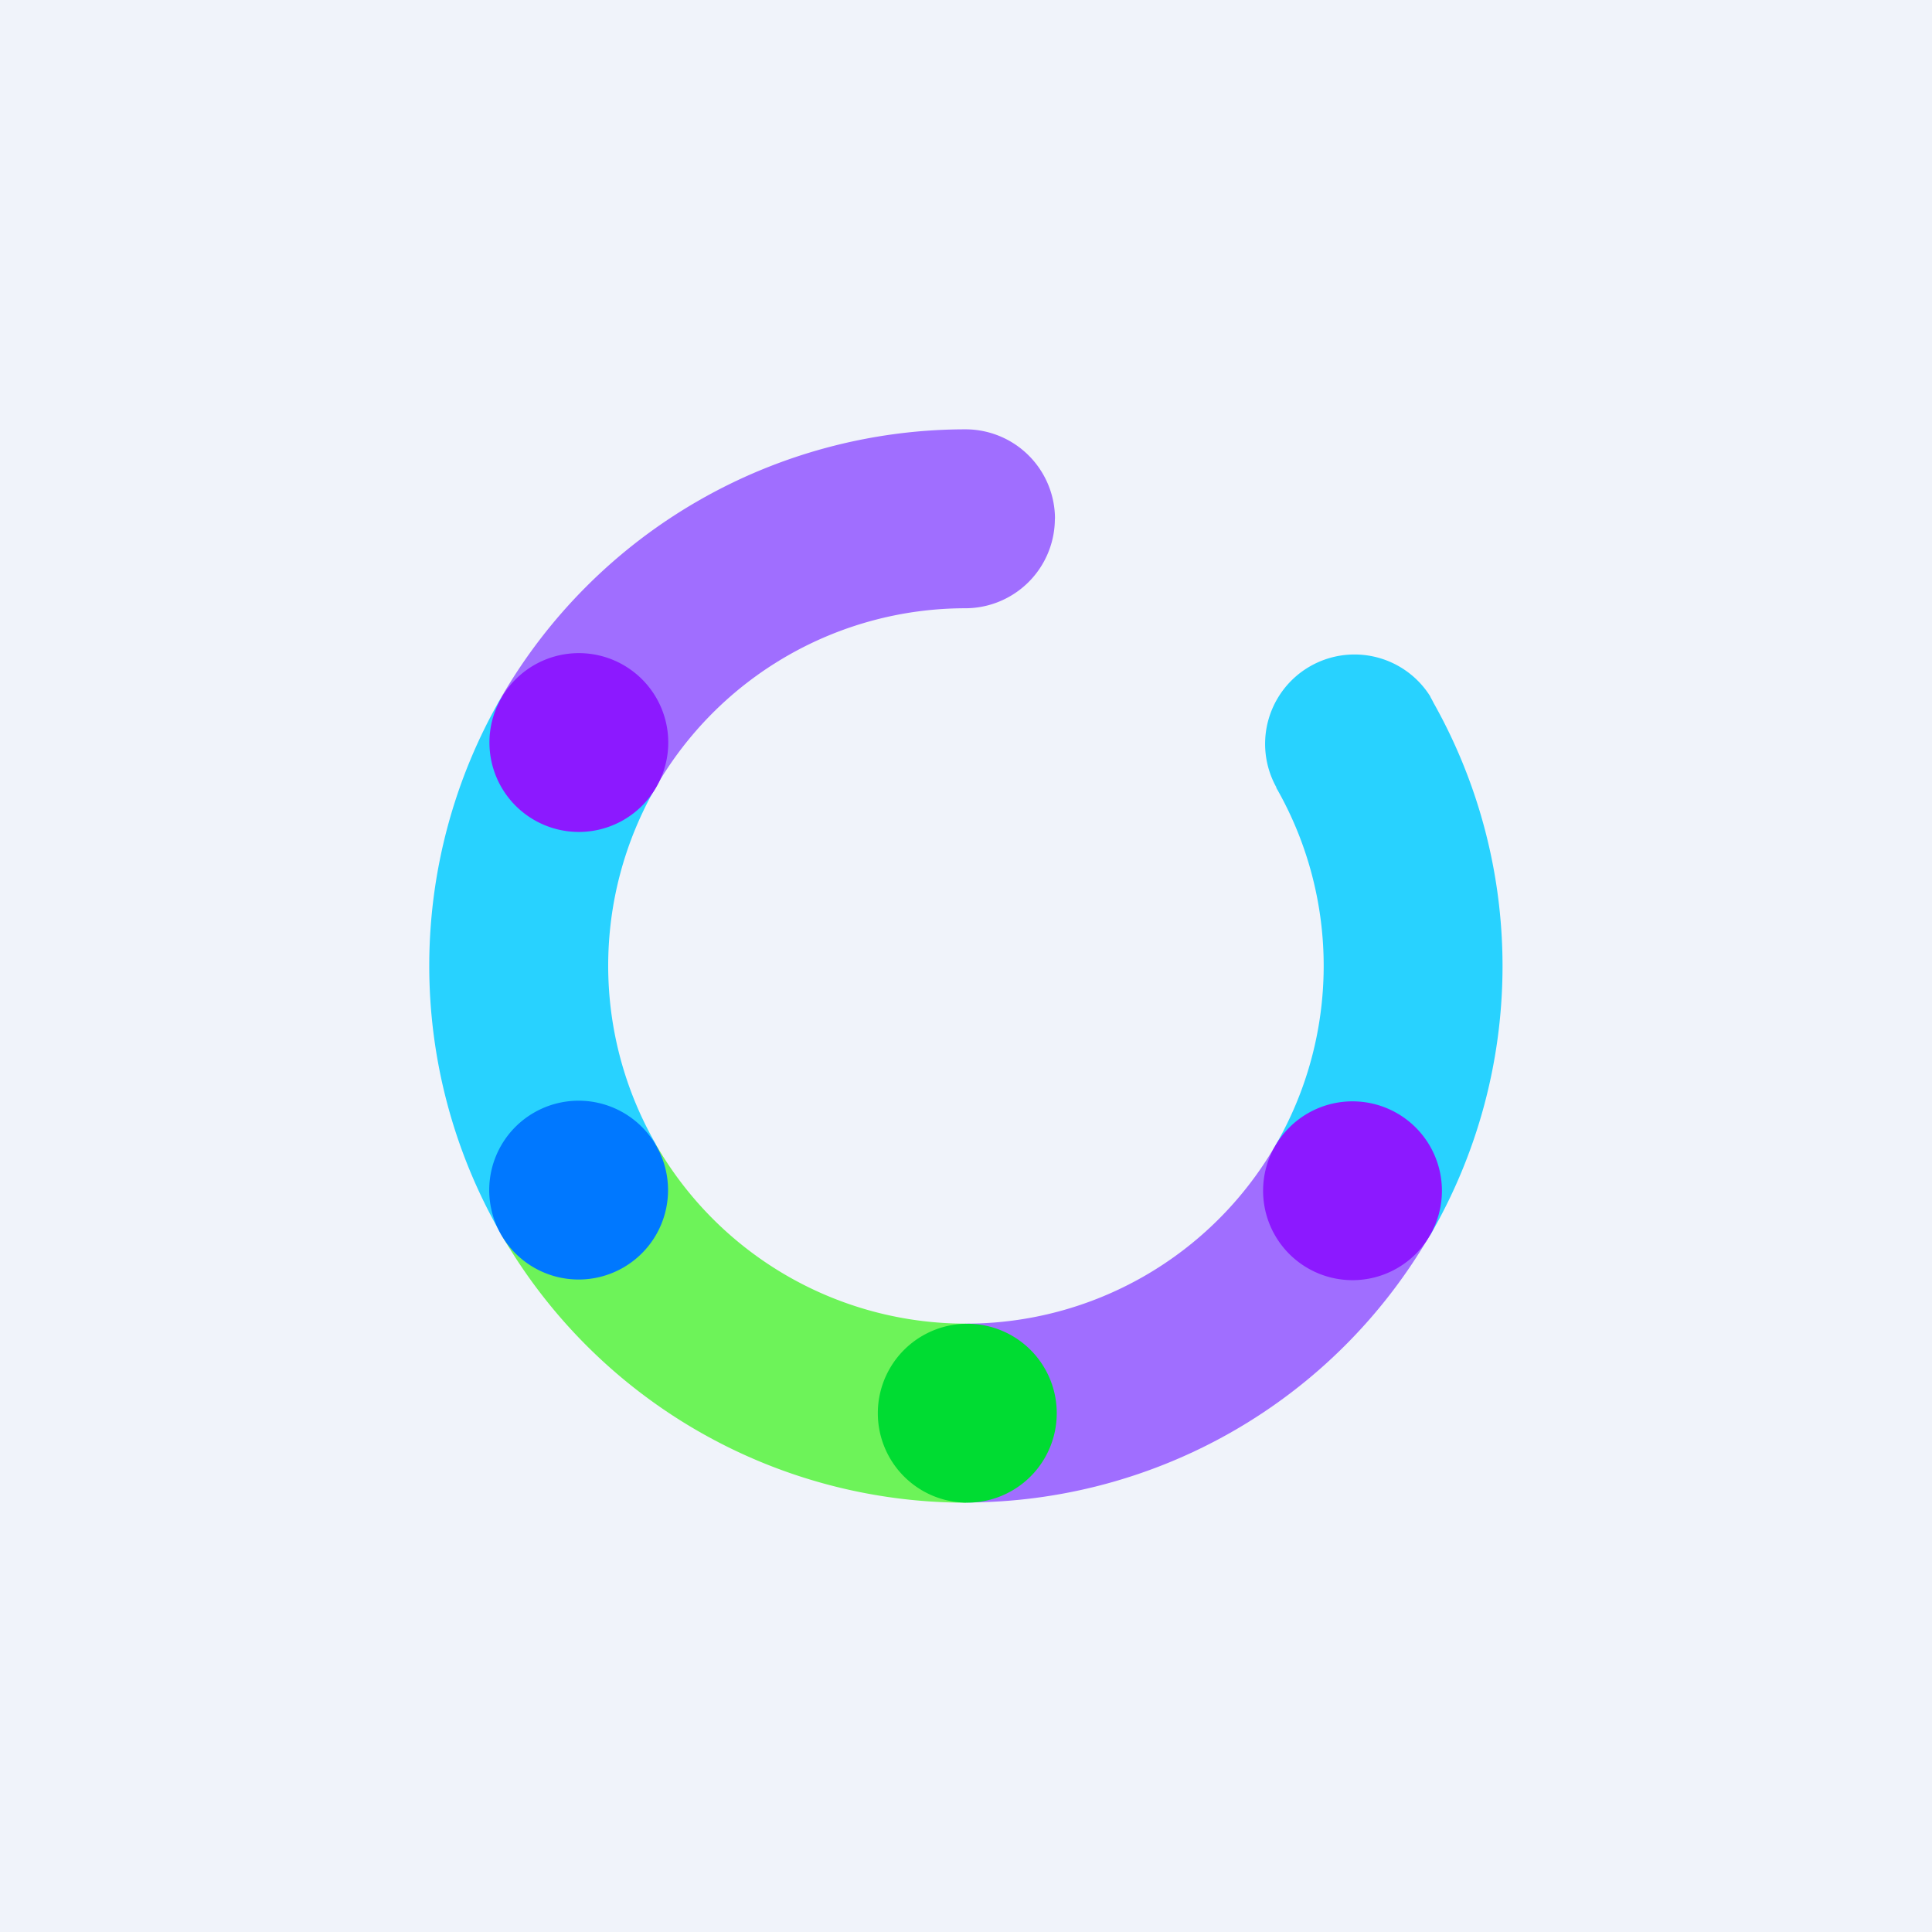 <!-- by TradingView --><svg width="18" height="18" xmlns="http://www.w3.org/2000/svg"><path fill="#F0F3FA" d="M0 0h18v18H0z"/><path d="M4.67 6.497a5 5 0 00-.004 4.996l1.447-.828a3.338 3.338 0 01-.004-3.329" fill="#28D2FF"/><path d="M9 12.332a3.33 3.33 0 01-2.887-1.665l-1.447.827A4.997 4.997 0 009 14v-1.667z" fill="#6DF359"/><path d="M11.876 10.683a3.33 3.33 0 01-2.878 1.649v1.666a4.997 4.997 0 004.325-2.492M9.829 4.833A.834.834 0 008.998 4h-.011A5 5 0 004.67 6.497l1.438.84a3.331 3.331 0 012.89-1.67.835.835 0 00.83-.834z" fill="#A06EFF"/><path d="M5.393 7.751a.833.833 0 100-1.666.833.833 0 000 1.666z" fill="#8C19FF"/><path d="M5.391 11.921a.833.833 0 100-1.666.833.833 0 000 1.666z" fill="#0078FF"/><path d="M9.012 14a.833.833 0 100-1.667.833.833 0 000 1.667z" fill="#00DC32"/><path d="M13.356 6.548a.944.944 0 00-.03-.056v-.003a.833.833 0 00-1.434.847l-.002.002a3.338 3.338 0 01-.013 3.344l1.448.826a5.002 5.002 0 00.031-4.96z" fill="#28D2FF"/><path d="M12.601 11.927a.833.833 0 100-1.666.833.833 0 000 1.666z" fill="#8C19FF"/></svg>